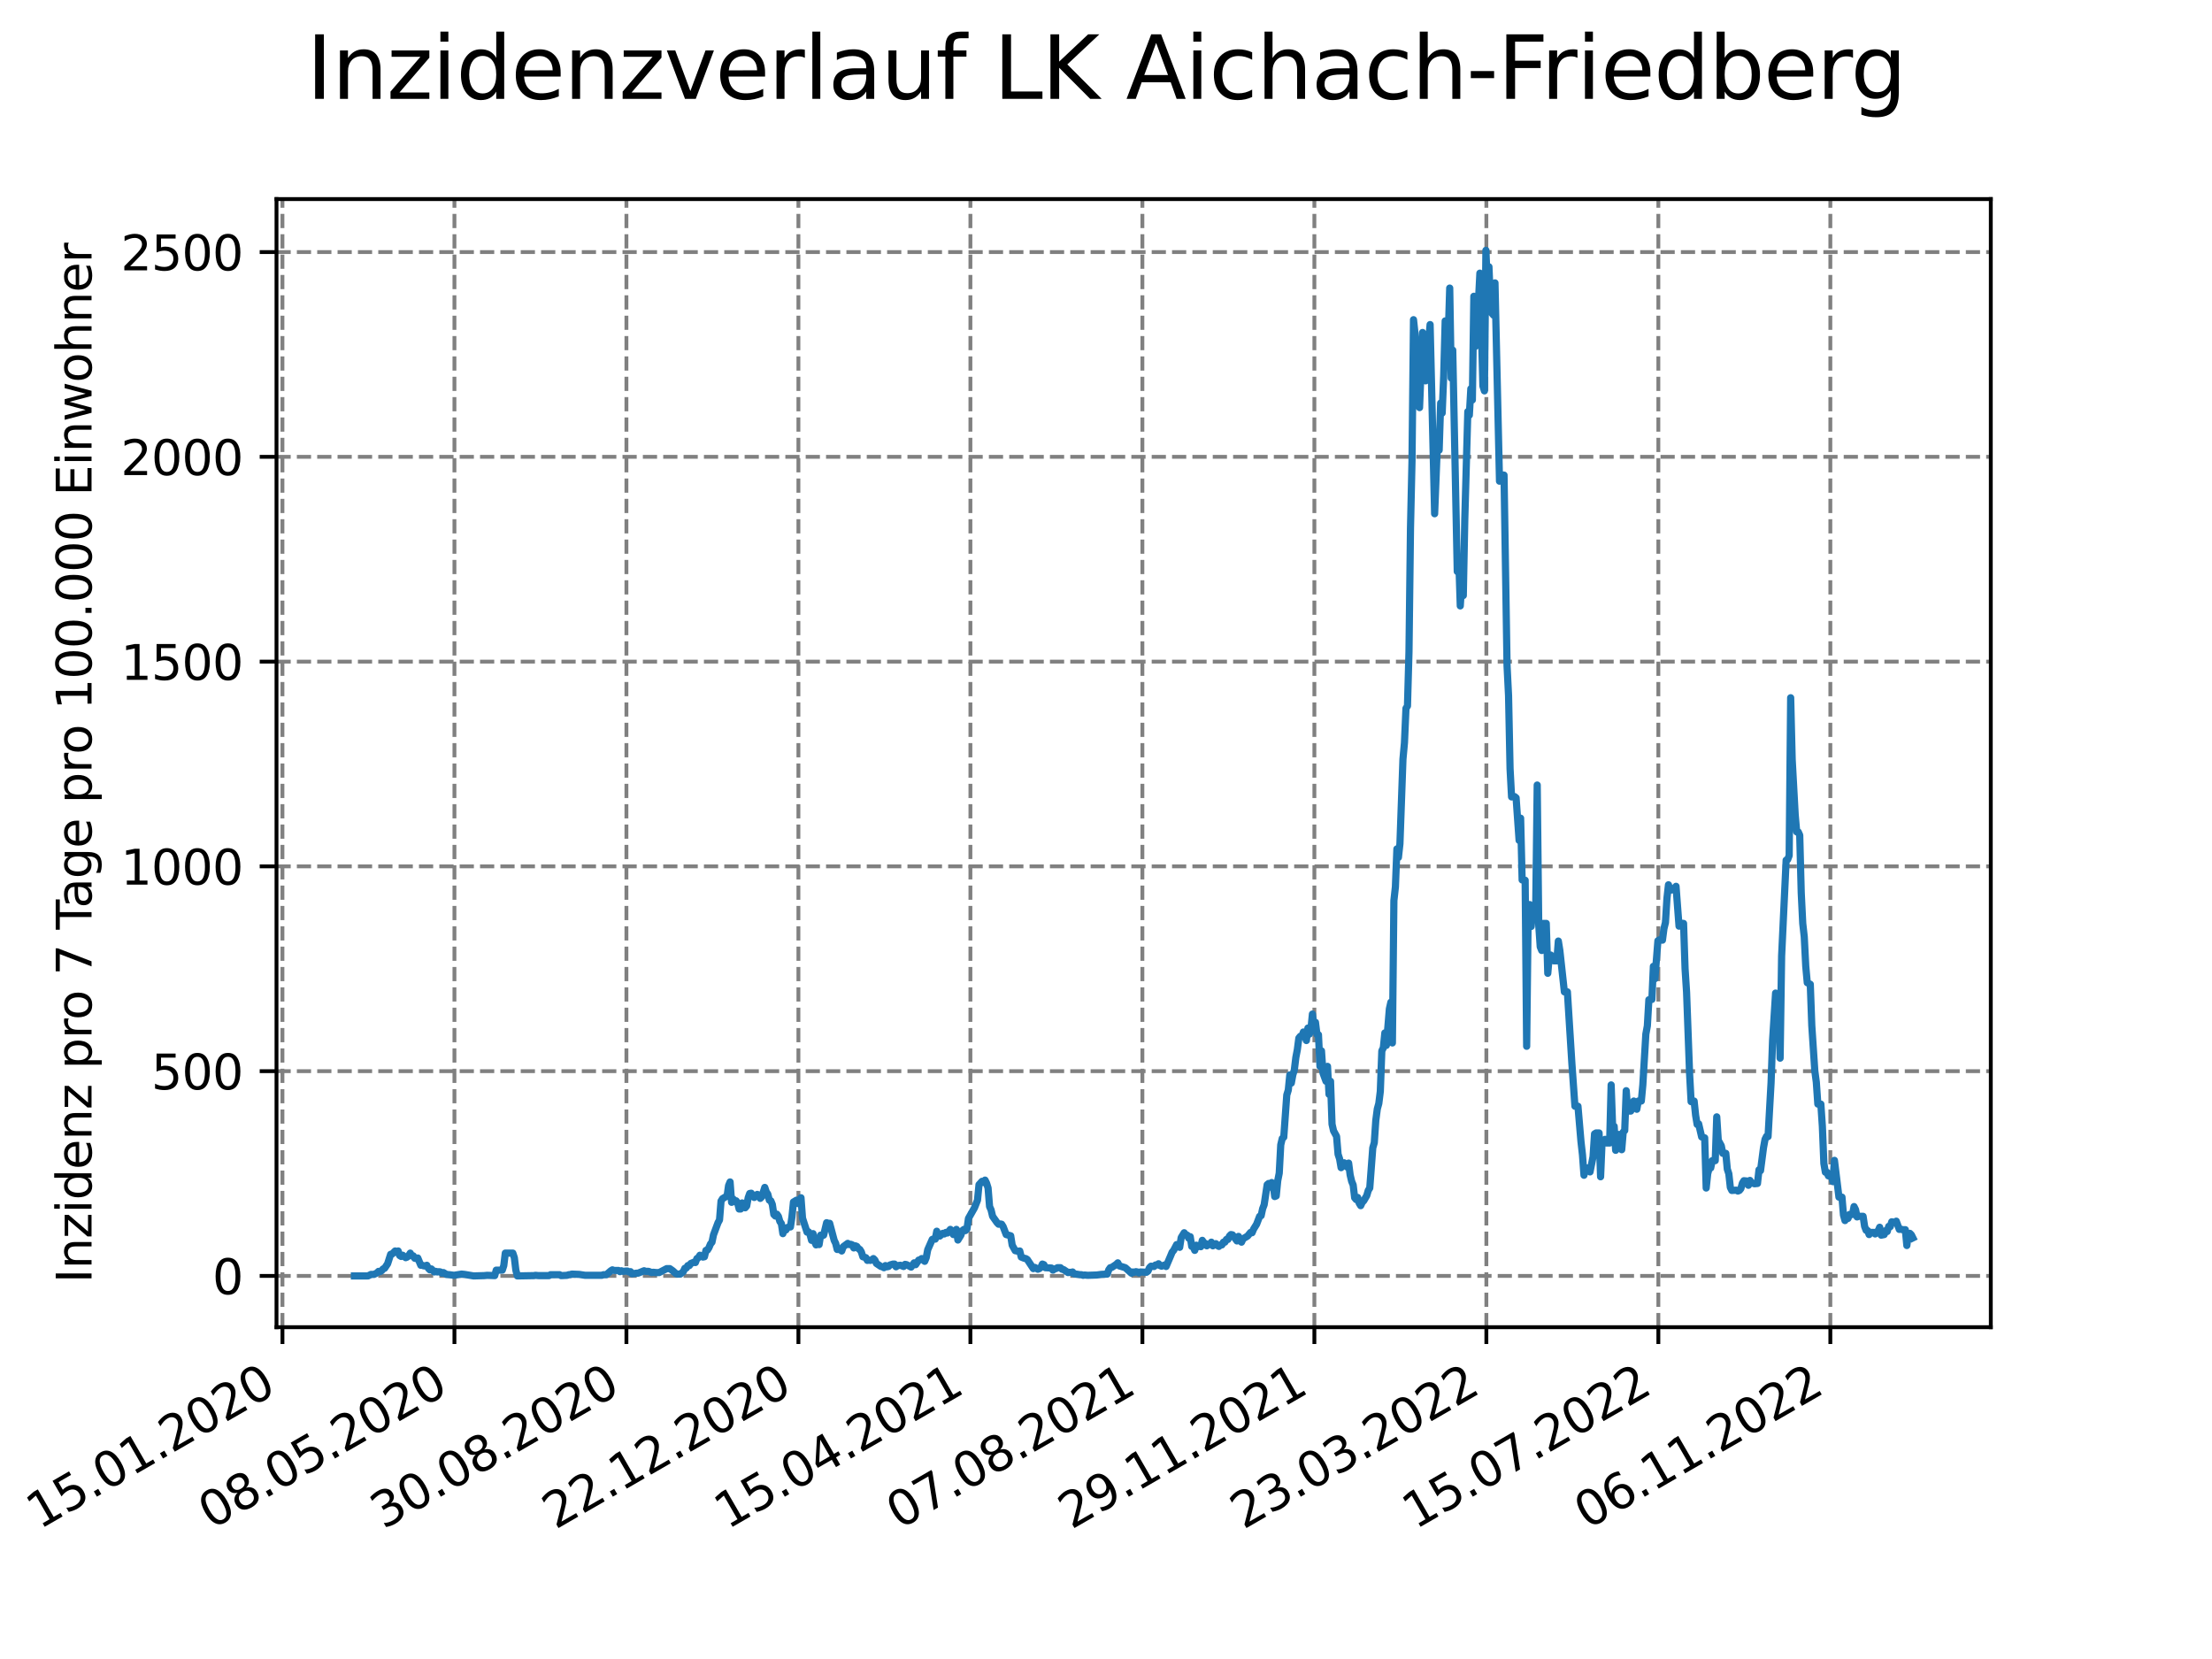 <?xml version="1.0" encoding="utf-8" standalone="no"?>
<!DOCTYPE svg PUBLIC "-//W3C//DTD SVG 1.1//EN"
  "http://www.w3.org/Graphics/SVG/1.1/DTD/svg11.dtd">
<svg xmlns:xlink="http://www.w3.org/1999/xlink" width="460.8pt" height="345.6pt" viewBox="0 0 460.8 345.6" xmlns="http://www.w3.org/2000/svg" version="1.1">
 <defs>
  <style type="text/css">*{stroke-linejoin: round; stroke-linecap: butt}</style>
 </defs>
 <g id="figure_1">
  <g id="patch_1">
   <path d="M 0 345.6 
L 460.8 345.6 
L 460.8 0 
L 0 0 
z
" style="fill: #ffffff"/>
  </g>
  <g id="axes_1">
   <g id="patch_2">
    <path d="M 57.6 276.48 
L 414.72 276.48 
L 414.72 41.472 
L 57.6 41.472 
z
" style="fill: #ffffff"/>
   </g>
   <g id="matplotlib.axis_1">
    <g id="xtick_1">
     <g id="line2d_1">
      <path d="M 58.839 276.48 
L 58.839 41.472 
" clip-path="url(#p5c9bb585ff)" style="fill: none; stroke-dasharray: 2.96,1.28; stroke-dashoffset: 0; stroke: #808080; stroke-width: 0.8"/>
     </g>
     <g id="line2d_2">
      <defs>
       <path id="m81311c5196" d="M 0 0 
L 0 3.5 
" style="stroke: #000000; stroke-width: 0.8"/>
      </defs>
      <g>
       <use xlink:href="#m81311c5196" x="58.839" y="276.48" style="stroke: #000000; stroke-width: 0.8"/>
      </g>
     </g>
     <g id="text_1">
      <!-- 15.01.2020 -->
      <g transform="translate(8.214 318.689) rotate(-30) scale(0.1 -0.1)">
       <defs>
        <path id="DejaVuSans-31" d="M 794 531 
L 1825 531 
L 1825 4091 
L 703 3866 
L 703 4441 
L 1819 4666 
L 2450 4666 
L 2450 531 
L 3481 531 
L 3481 0 
L 794 0 
L 794 531 
z
" transform="scale(0.016)"/>
        <path id="DejaVuSans-35" d="M 691 4666 
L 3169 4666 
L 3169 4134 
L 1269 4134 
L 1269 2991 
Q 1406 3038 1543 3061 
Q 1681 3084 1819 3084 
Q 2600 3084 3056 2656 
Q 3513 2228 3513 1497 
Q 3513 744 3044 326 
Q 2575 -91 1722 -91 
Q 1428 -91 1123 -41 
Q 819 9 494 109 
L 494 744 
Q 775 591 1075 516 
Q 1375 441 1709 441 
Q 2250 441 2565 725 
Q 2881 1009 2881 1497 
Q 2881 1984 2565 2268 
Q 2250 2553 1709 2553 
Q 1456 2553 1204 2497 
Q 953 2441 691 2322 
L 691 4666 
z
" transform="scale(0.016)"/>
        <path id="DejaVuSans-2e" d="M 684 794 
L 1344 794 
L 1344 0 
L 684 0 
L 684 794 
z
" transform="scale(0.016)"/>
        <path id="DejaVuSans-30" d="M 2034 4250 
Q 1547 4250 1301 3770 
Q 1056 3291 1056 2328 
Q 1056 1369 1301 889 
Q 1547 409 2034 409 
Q 2525 409 2770 889 
Q 3016 1369 3016 2328 
Q 3016 3291 2770 3770 
Q 2525 4250 2034 4250 
z
M 2034 4750 
Q 2819 4750 3233 4129 
Q 3647 3509 3647 2328 
Q 3647 1150 3233 529 
Q 2819 -91 2034 -91 
Q 1250 -91 836 529 
Q 422 1150 422 2328 
Q 422 3509 836 4129 
Q 1250 4750 2034 4750 
z
" transform="scale(0.016)"/>
        <path id="DejaVuSans-32" d="M 1228 531 
L 3431 531 
L 3431 0 
L 469 0 
L 469 531 
Q 828 903 1448 1529 
Q 2069 2156 2228 2338 
Q 2531 2678 2651 2914 
Q 2772 3150 2772 3378 
Q 2772 3750 2511 3984 
Q 2250 4219 1831 4219 
Q 1534 4219 1204 4116 
Q 875 4013 500 3803 
L 500 4441 
Q 881 4594 1212 4672 
Q 1544 4750 1819 4750 
Q 2544 4750 2975 4387 
Q 3406 4025 3406 3419 
Q 3406 3131 3298 2873 
Q 3191 2616 2906 2266 
Q 2828 2175 2409 1742 
Q 1991 1309 1228 531 
z
" transform="scale(0.016)"/>
       </defs>
       <use xlink:href="#DejaVuSans-31"/>
       <use xlink:href="#DejaVuSans-35" x="63.623"/>
       <use xlink:href="#DejaVuSans-2e" x="127.246"/>
       <use xlink:href="#DejaVuSans-30" x="159.033"/>
       <use xlink:href="#DejaVuSans-31" x="222.656"/>
       <use xlink:href="#DejaVuSans-2e" x="286.279"/>
       <use xlink:href="#DejaVuSans-32" x="318.066"/>
       <use xlink:href="#DejaVuSans-30" x="381.689"/>
       <use xlink:href="#DejaVuSans-32" x="445.312"/>
       <use xlink:href="#DejaVuSans-30" x="508.936"/>
      </g>
     </g>
    </g>
    <g id="xtick_2">
     <g id="line2d_3">
      <path d="M 94.667 276.48 
L 94.667 41.472 
" clip-path="url(#p5c9bb585ff)" style="fill: none; stroke-dasharray: 2.96,1.28; stroke-dashoffset: 0; stroke: #808080; stroke-width: 0.8"/>
     </g>
     <g id="line2d_4">
      <g>
       <use xlink:href="#m81311c5196" x="94.667" y="276.48" style="stroke: #000000; stroke-width: 0.8"/>
      </g>
     </g>
     <g id="text_2">
      <!-- 08.05.2020 -->
      <g transform="translate(44.042 318.689) rotate(-30) scale(0.1 -0.1)">
       <defs>
        <path id="DejaVuSans-38" d="M 2034 2216 
Q 1584 2216 1326 1975 
Q 1069 1734 1069 1313 
Q 1069 891 1326 650 
Q 1584 409 2034 409 
Q 2484 409 2743 651 
Q 3003 894 3003 1313 
Q 3003 1734 2745 1975 
Q 2488 2216 2034 2216 
z
M 1403 2484 
Q 997 2584 770 2862 
Q 544 3141 544 3541 
Q 544 4100 942 4425 
Q 1341 4750 2034 4750 
Q 2731 4750 3128 4425 
Q 3525 4100 3525 3541 
Q 3525 3141 3298 2862 
Q 3072 2584 2669 2484 
Q 3125 2378 3379 2068 
Q 3634 1759 3634 1313 
Q 3634 634 3220 271 
Q 2806 -91 2034 -91 
Q 1263 -91 848 271 
Q 434 634 434 1313 
Q 434 1759 690 2068 
Q 947 2378 1403 2484 
z
M 1172 3481 
Q 1172 3119 1398 2916 
Q 1625 2713 2034 2713 
Q 2441 2713 2670 2916 
Q 2900 3119 2900 3481 
Q 2900 3844 2670 4047 
Q 2441 4250 2034 4250 
Q 1625 4250 1398 4047 
Q 1172 3844 1172 3481 
z
" transform="scale(0.016)"/>
       </defs>
       <use xlink:href="#DejaVuSans-30"/>
       <use xlink:href="#DejaVuSans-38" x="63.623"/>
       <use xlink:href="#DejaVuSans-2e" x="127.246"/>
       <use xlink:href="#DejaVuSans-30" x="159.033"/>
       <use xlink:href="#DejaVuSans-35" x="222.656"/>
       <use xlink:href="#DejaVuSans-2e" x="286.279"/>
       <use xlink:href="#DejaVuSans-32" x="318.066"/>
       <use xlink:href="#DejaVuSans-30" x="381.689"/>
       <use xlink:href="#DejaVuSans-32" x="445.312"/>
       <use xlink:href="#DejaVuSans-30" x="508.936"/>
      </g>
     </g>
    </g>
    <g id="xtick_3">
     <g id="line2d_5">
      <path d="M 130.495 276.48 
L 130.495 41.472 
" clip-path="url(#p5c9bb585ff)" style="fill: none; stroke-dasharray: 2.96,1.28; stroke-dashoffset: 0; stroke: #808080; stroke-width: 0.8"/>
     </g>
     <g id="line2d_6">
      <g>
       <use xlink:href="#m81311c5196" x="130.495" y="276.48" style="stroke: #000000; stroke-width: 0.8"/>
      </g>
     </g>
     <g id="text_3">
      <!-- 30.08.2020 -->
      <g transform="translate(79.87 318.689) rotate(-30) scale(0.1 -0.1)">
       <defs>
        <path id="DejaVuSans-33" d="M 2597 2516 
Q 3050 2419 3304 2112 
Q 3559 1806 3559 1356 
Q 3559 666 3084 287 
Q 2609 -91 1734 -91 
Q 1441 -91 1130 -33 
Q 819 25 488 141 
L 488 750 
Q 750 597 1062 519 
Q 1375 441 1716 441 
Q 2309 441 2620 675 
Q 2931 909 2931 1356 
Q 2931 1769 2642 2001 
Q 2353 2234 1838 2234 
L 1294 2234 
L 1294 2753 
L 1863 2753 
Q 2328 2753 2575 2939 
Q 2822 3125 2822 3475 
Q 2822 3834 2567 4026 
Q 2313 4219 1838 4219 
Q 1578 4219 1281 4162 
Q 984 4106 628 3988 
L 628 4550 
Q 988 4650 1302 4700 
Q 1616 4750 1894 4750 
Q 2613 4750 3031 4423 
Q 3450 4097 3450 3541 
Q 3450 3153 3228 2886 
Q 3006 2619 2597 2516 
z
" transform="scale(0.016)"/>
       </defs>
       <use xlink:href="#DejaVuSans-33"/>
       <use xlink:href="#DejaVuSans-30" x="63.623"/>
       <use xlink:href="#DejaVuSans-2e" x="127.246"/>
       <use xlink:href="#DejaVuSans-30" x="159.033"/>
       <use xlink:href="#DejaVuSans-38" x="222.656"/>
       <use xlink:href="#DejaVuSans-2e" x="286.279"/>
       <use xlink:href="#DejaVuSans-32" x="318.066"/>
       <use xlink:href="#DejaVuSans-30" x="381.689"/>
       <use xlink:href="#DejaVuSans-32" x="445.312"/>
       <use xlink:href="#DejaVuSans-30" x="508.936"/>
      </g>
     </g>
    </g>
    <g id="xtick_4">
     <g id="line2d_7">
      <path d="M 166.324 276.48 
L 166.324 41.472 
" clip-path="url(#p5c9bb585ff)" style="fill: none; stroke-dasharray: 2.96,1.28; stroke-dashoffset: 0; stroke: #808080; stroke-width: 0.8"/>
     </g>
     <g id="line2d_8">
      <g>
       <use xlink:href="#m81311c5196" x="166.324" y="276.48" style="stroke: #000000; stroke-width: 0.8"/>
      </g>
     </g>
     <g id="text_4">
      <!-- 22.12.2020 -->
      <g transform="translate(115.698 318.689) rotate(-30) scale(0.1 -0.1)">
       <use xlink:href="#DejaVuSans-32"/>
       <use xlink:href="#DejaVuSans-32" x="63.623"/>
       <use xlink:href="#DejaVuSans-2e" x="127.246"/>
       <use xlink:href="#DejaVuSans-31" x="159.033"/>
       <use xlink:href="#DejaVuSans-32" x="222.656"/>
       <use xlink:href="#DejaVuSans-2e" x="286.279"/>
       <use xlink:href="#DejaVuSans-32" x="318.066"/>
       <use xlink:href="#DejaVuSans-30" x="381.689"/>
       <use xlink:href="#DejaVuSans-32" x="445.312"/>
       <use xlink:href="#DejaVuSans-30" x="508.936"/>
      </g>
     </g>
    </g>
    <g id="xtick_5">
     <g id="line2d_9">
      <path d="M 202.152 276.48 
L 202.152 41.472 
" clip-path="url(#p5c9bb585ff)" style="fill: none; stroke-dasharray: 2.96,1.28; stroke-dashoffset: 0; stroke: #808080; stroke-width: 0.8"/>
     </g>
     <g id="line2d_10">
      <g>
       <use xlink:href="#m81311c5196" x="202.152" y="276.48" style="stroke: #000000; stroke-width: 0.8"/>
      </g>
     </g>
     <g id="text_5">
      <!-- 15.04.2021 -->
      <g transform="translate(151.527 318.689) rotate(-30) scale(0.1 -0.1)">
       <defs>
        <path id="DejaVuSans-34" d="M 2419 4116 
L 825 1625 
L 2419 1625 
L 2419 4116 
z
M 2253 4666 
L 3047 4666 
L 3047 1625 
L 3713 1625 
L 3713 1100 
L 3047 1100 
L 3047 0 
L 2419 0 
L 2419 1100 
L 313 1100 
L 313 1709 
L 2253 4666 
z
" transform="scale(0.016)"/>
       </defs>
       <use xlink:href="#DejaVuSans-31"/>
       <use xlink:href="#DejaVuSans-35" x="63.623"/>
       <use xlink:href="#DejaVuSans-2e" x="127.246"/>
       <use xlink:href="#DejaVuSans-30" x="159.033"/>
       <use xlink:href="#DejaVuSans-34" x="222.656"/>
       <use xlink:href="#DejaVuSans-2e" x="286.279"/>
       <use xlink:href="#DejaVuSans-32" x="318.066"/>
       <use xlink:href="#DejaVuSans-30" x="381.689"/>
       <use xlink:href="#DejaVuSans-32" x="445.312"/>
       <use xlink:href="#DejaVuSans-31" x="508.936"/>
      </g>
     </g>
    </g>
    <g id="xtick_6">
     <g id="line2d_11">
      <path d="M 237.98 276.48 
L 237.98 41.472 
" clip-path="url(#p5c9bb585ff)" style="fill: none; stroke-dasharray: 2.96,1.28; stroke-dashoffset: 0; stroke: #808080; stroke-width: 0.8"/>
     </g>
     <g id="line2d_12">
      <g>
       <use xlink:href="#m81311c5196" x="237.98" y="276.48" style="stroke: #000000; stroke-width: 0.8"/>
      </g>
     </g>
     <g id="text_6">
      <!-- 07.08.2021 -->
      <g transform="translate(187.355 318.689) rotate(-30) scale(0.1 -0.1)">
       <defs>
        <path id="DejaVuSans-37" d="M 525 4666 
L 3525 4666 
L 3525 4397 
L 1831 0 
L 1172 0 
L 2766 4134 
L 525 4134 
L 525 4666 
z
" transform="scale(0.016)"/>
       </defs>
       <use xlink:href="#DejaVuSans-30"/>
       <use xlink:href="#DejaVuSans-37" x="63.623"/>
       <use xlink:href="#DejaVuSans-2e" x="127.246"/>
       <use xlink:href="#DejaVuSans-30" x="159.033"/>
       <use xlink:href="#DejaVuSans-38" x="222.656"/>
       <use xlink:href="#DejaVuSans-2e" x="286.279"/>
       <use xlink:href="#DejaVuSans-32" x="318.066"/>
       <use xlink:href="#DejaVuSans-30" x="381.689"/>
       <use xlink:href="#DejaVuSans-32" x="445.312"/>
       <use xlink:href="#DejaVuSans-31" x="508.936"/>
      </g>
     </g>
    </g>
    <g id="xtick_7">
     <g id="line2d_13">
      <path d="M 273.809 276.48 
L 273.809 41.472 
" clip-path="url(#p5c9bb585ff)" style="fill: none; stroke-dasharray: 2.96,1.28; stroke-dashoffset: 0; stroke: #808080; stroke-width: 0.8"/>
     </g>
     <g id="line2d_14">
      <g>
       <use xlink:href="#m81311c5196" x="273.809" y="276.48" style="stroke: #000000; stroke-width: 0.8"/>
      </g>
     </g>
     <g id="text_7">
      <!-- 29.11.2021 -->
      <g transform="translate(223.183 318.689) rotate(-30) scale(0.1 -0.1)">
       <defs>
        <path id="DejaVuSans-39" d="M 703 97 
L 703 672 
Q 941 559 1184 500 
Q 1428 441 1663 441 
Q 2288 441 2617 861 
Q 2947 1281 2994 2138 
Q 2813 1869 2534 1725 
Q 2256 1581 1919 1581 
Q 1219 1581 811 2004 
Q 403 2428 403 3163 
Q 403 3881 828 4315 
Q 1253 4750 1959 4750 
Q 2769 4750 3195 4129 
Q 3622 3509 3622 2328 
Q 3622 1225 3098 567 
Q 2575 -91 1691 -91 
Q 1453 -91 1209 -44 
Q 966 3 703 97 
z
M 1959 2075 
Q 2384 2075 2632 2365 
Q 2881 2656 2881 3163 
Q 2881 3666 2632 3958 
Q 2384 4250 1959 4250 
Q 1534 4250 1286 3958 
Q 1038 3666 1038 3163 
Q 1038 2656 1286 2365 
Q 1534 2075 1959 2075 
z
" transform="scale(0.016)"/>
       </defs>
       <use xlink:href="#DejaVuSans-32"/>
       <use xlink:href="#DejaVuSans-39" x="63.623"/>
       <use xlink:href="#DejaVuSans-2e" x="127.246"/>
       <use xlink:href="#DejaVuSans-31" x="159.033"/>
       <use xlink:href="#DejaVuSans-31" x="222.656"/>
       <use xlink:href="#DejaVuSans-2e" x="286.279"/>
       <use xlink:href="#DejaVuSans-32" x="318.066"/>
       <use xlink:href="#DejaVuSans-30" x="381.689"/>
       <use xlink:href="#DejaVuSans-32" x="445.312"/>
       <use xlink:href="#DejaVuSans-31" x="508.936"/>
      </g>
     </g>
    </g>
    <g id="xtick_8">
     <g id="line2d_15">
      <path d="M 309.637 276.48 
L 309.637 41.472 
" clip-path="url(#p5c9bb585ff)" style="fill: none; stroke-dasharray: 2.96,1.28; stroke-dashoffset: 0; stroke: #808080; stroke-width: 0.8"/>
     </g>
     <g id="line2d_16">
      <g>
       <use xlink:href="#m81311c5196" x="309.637" y="276.48" style="stroke: #000000; stroke-width: 0.8"/>
      </g>
     </g>
     <g id="text_8">
      <!-- 23.03.2022 -->
      <g transform="translate(259.012 318.689) rotate(-30) scale(0.1 -0.1)">
       <use xlink:href="#DejaVuSans-32"/>
       <use xlink:href="#DejaVuSans-33" x="63.623"/>
       <use xlink:href="#DejaVuSans-2e" x="127.246"/>
       <use xlink:href="#DejaVuSans-30" x="159.033"/>
       <use xlink:href="#DejaVuSans-33" x="222.656"/>
       <use xlink:href="#DejaVuSans-2e" x="286.279"/>
       <use xlink:href="#DejaVuSans-32" x="318.066"/>
       <use xlink:href="#DejaVuSans-30" x="381.689"/>
       <use xlink:href="#DejaVuSans-32" x="445.312"/>
       <use xlink:href="#DejaVuSans-32" x="508.936"/>
      </g>
     </g>
    </g>
    <g id="xtick_9">
     <g id="line2d_17">
      <path d="M 345.465 276.48 
L 345.465 41.472 
" clip-path="url(#p5c9bb585ff)" style="fill: none; stroke-dasharray: 2.96,1.28; stroke-dashoffset: 0; stroke: #808080; stroke-width: 0.8"/>
     </g>
     <g id="line2d_18">
      <g>
       <use xlink:href="#m81311c5196" x="345.465" y="276.48" style="stroke: #000000; stroke-width: 0.8"/>
      </g>
     </g>
     <g id="text_9">
      <!-- 15.07.2022 -->
      <g transform="translate(294.84 318.689) rotate(-30) scale(0.1 -0.1)">
       <use xlink:href="#DejaVuSans-31"/>
       <use xlink:href="#DejaVuSans-35" x="63.623"/>
       <use xlink:href="#DejaVuSans-2e" x="127.246"/>
       <use xlink:href="#DejaVuSans-30" x="159.033"/>
       <use xlink:href="#DejaVuSans-37" x="222.656"/>
       <use xlink:href="#DejaVuSans-2e" x="286.279"/>
       <use xlink:href="#DejaVuSans-32" x="318.066"/>
       <use xlink:href="#DejaVuSans-30" x="381.689"/>
       <use xlink:href="#DejaVuSans-32" x="445.312"/>
       <use xlink:href="#DejaVuSans-32" x="508.936"/>
      </g>
     </g>
    </g>
    <g id="xtick_10">
     <g id="line2d_19">
      <path d="M 381.293 276.48 
L 381.293 41.472 
" clip-path="url(#p5c9bb585ff)" style="fill: none; stroke-dasharray: 2.96,1.28; stroke-dashoffset: 0; stroke: #808080; stroke-width: 0.8"/>
     </g>
     <g id="line2d_20">
      <g>
       <use xlink:href="#m81311c5196" x="381.293" y="276.48" style="stroke: #000000; stroke-width: 0.8"/>
      </g>
     </g>
     <g id="text_10">
      <!-- 06.11.2022 -->
      <g transform="translate(330.668 318.689) rotate(-30) scale(0.1 -0.1)">
       <defs>
        <path id="DejaVuSans-36" d="M 2113 2584 
Q 1688 2584 1439 2293 
Q 1191 2003 1191 1497 
Q 1191 994 1439 701 
Q 1688 409 2113 409 
Q 2538 409 2786 701 
Q 3034 994 3034 1497 
Q 3034 2003 2786 2293 
Q 2538 2584 2113 2584 
z
M 3366 4563 
L 3366 3988 
Q 3128 4100 2886 4159 
Q 2644 4219 2406 4219 
Q 1781 4219 1451 3797 
Q 1122 3375 1075 2522 
Q 1259 2794 1537 2939 
Q 1816 3084 2150 3084 
Q 2853 3084 3261 2657 
Q 3669 2231 3669 1497 
Q 3669 778 3244 343 
Q 2819 -91 2113 -91 
Q 1303 -91 875 529 
Q 447 1150 447 2328 
Q 447 3434 972 4092 
Q 1497 4750 2381 4750 
Q 2619 4750 2861 4703 
Q 3103 4656 3366 4563 
z
" transform="scale(0.016)"/>
       </defs>
       <use xlink:href="#DejaVuSans-30"/>
       <use xlink:href="#DejaVuSans-36" x="63.623"/>
       <use xlink:href="#DejaVuSans-2e" x="127.246"/>
       <use xlink:href="#DejaVuSans-31" x="159.033"/>
       <use xlink:href="#DejaVuSans-31" x="222.656"/>
       <use xlink:href="#DejaVuSans-2e" x="286.279"/>
       <use xlink:href="#DejaVuSans-32" x="318.066"/>
       <use xlink:href="#DejaVuSans-30" x="381.689"/>
       <use xlink:href="#DejaVuSans-32" x="445.312"/>
       <use xlink:href="#DejaVuSans-32" x="508.936"/>
      </g>
     </g>
    </g>
   </g>
   <g id="matplotlib.axis_2">
    <g id="ytick_1">
     <g id="line2d_21">
      <path d="M 57.6 265.798 
L 414.72 265.798 
" clip-path="url(#p5c9bb585ff)" style="fill: none; stroke-dasharray: 2.96,1.28; stroke-dashoffset: 0; stroke: #808080; stroke-width: 0.8"/>
     </g>
     <g id="line2d_22">
      <defs>
       <path id="mb5860e9f1b" d="M 0 0 
L -3.5 0 
" style="stroke: #000000; stroke-width: 0.8"/>
      </defs>
      <g>
       <use xlink:href="#mb5860e9f1b" x="57.6" y="265.798" style="stroke: #000000; stroke-width: 0.8"/>
      </g>
     </g>
     <g id="text_11">
      <!-- 0 -->
      <g transform="translate(44.237 269.597) scale(0.1 -0.1)">
       <use xlink:href="#DejaVuSans-30"/>
      </g>
     </g>
    </g>
    <g id="ytick_2">
     <g id="line2d_23">
      <path d="M 57.6 223.14 
L 414.72 223.14 
" clip-path="url(#p5c9bb585ff)" style="fill: none; stroke-dasharray: 2.96,1.28; stroke-dashoffset: 0; stroke: #808080; stroke-width: 0.8"/>
     </g>
     <g id="line2d_24">
      <g>
       <use xlink:href="#mb5860e9f1b" x="57.6" y="223.14" style="stroke: #000000; stroke-width: 0.8"/>
      </g>
     </g>
     <g id="text_12">
      <!-- 500 -->
      <g transform="translate(31.512 226.94) scale(0.1 -0.1)">
       <use xlink:href="#DejaVuSans-35"/>
       <use xlink:href="#DejaVuSans-30" x="63.623"/>
       <use xlink:href="#DejaVuSans-30" x="127.246"/>
      </g>
     </g>
    </g>
    <g id="ytick_3">
     <g id="line2d_25">
      <path d="M 57.6 180.483 
L 414.72 180.483 
" clip-path="url(#p5c9bb585ff)" style="fill: none; stroke-dasharray: 2.96,1.28; stroke-dashoffset: 0; stroke: #808080; stroke-width: 0.8"/>
     </g>
     <g id="line2d_26">
      <g>
       <use xlink:href="#mb5860e9f1b" x="57.6" y="180.483" style="stroke: #000000; stroke-width: 0.8"/>
      </g>
     </g>
     <g id="text_13">
      <!-- 1000 -->
      <g transform="translate(25.15 184.282) scale(0.1 -0.1)">
       <use xlink:href="#DejaVuSans-31"/>
       <use xlink:href="#DejaVuSans-30" x="63.623"/>
       <use xlink:href="#DejaVuSans-30" x="127.246"/>
       <use xlink:href="#DejaVuSans-30" x="190.869"/>
      </g>
     </g>
    </g>
    <g id="ytick_4">
     <g id="line2d_27">
      <path d="M 57.6 137.825 
L 414.72 137.825 
" clip-path="url(#p5c9bb585ff)" style="fill: none; stroke-dasharray: 2.96,1.28; stroke-dashoffset: 0; stroke: #808080; stroke-width: 0.8"/>
     </g>
     <g id="line2d_28">
      <g>
       <use xlink:href="#mb5860e9f1b" x="57.6" y="137.825" style="stroke: #000000; stroke-width: 0.8"/>
      </g>
     </g>
     <g id="text_14">
      <!-- 1500 -->
      <g transform="translate(25.15 141.625) scale(0.1 -0.1)">
       <use xlink:href="#DejaVuSans-31"/>
       <use xlink:href="#DejaVuSans-35" x="63.623"/>
       <use xlink:href="#DejaVuSans-30" x="127.246"/>
       <use xlink:href="#DejaVuSans-30" x="190.869"/>
      </g>
     </g>
    </g>
    <g id="ytick_5">
     <g id="line2d_29">
      <path d="M 57.6 95.168 
L 414.72 95.168 
" clip-path="url(#p5c9bb585ff)" style="fill: none; stroke-dasharray: 2.96,1.28; stroke-dashoffset: 0; stroke: #808080; stroke-width: 0.8"/>
     </g>
     <g id="line2d_30">
      <g>
       <use xlink:href="#mb5860e9f1b" x="57.6" y="95.168" style="stroke: #000000; stroke-width: 0.8"/>
      </g>
     </g>
     <g id="text_15">
      <!-- 2000 -->
      <g transform="translate(25.15 98.967) scale(0.1 -0.1)">
       <use xlink:href="#DejaVuSans-32"/>
       <use xlink:href="#DejaVuSans-30" x="63.623"/>
       <use xlink:href="#DejaVuSans-30" x="127.246"/>
       <use xlink:href="#DejaVuSans-30" x="190.869"/>
      </g>
     </g>
    </g>
    <g id="ytick_6">
     <g id="line2d_31">
      <path d="M 57.6 52.511 
L 414.72 52.511 
" clip-path="url(#p5c9bb585ff)" style="fill: none; stroke-dasharray: 2.96,1.28; stroke-dashoffset: 0; stroke: #808080; stroke-width: 0.8"/>
     </g>
     <g id="line2d_32">
      <g>
       <use xlink:href="#mb5860e9f1b" x="57.6" y="52.511" style="stroke: #000000; stroke-width: 0.8"/>
      </g>
     </g>
     <g id="text_16">
      <!-- 2500 -->
      <g transform="translate(25.15 56.31) scale(0.1 -0.1)">
       <use xlink:href="#DejaVuSans-32"/>
       <use xlink:href="#DejaVuSans-35" x="63.623"/>
       <use xlink:href="#DejaVuSans-30" x="127.246"/>
       <use xlink:href="#DejaVuSans-30" x="190.869"/>
      </g>
     </g>
    </g>
    <g id="text_17">
     <!-- Inzidenz pro 7 Tage pro 100.000 Einwohner -->
     <g transform="translate(19.07 267.301) rotate(-90) scale(0.1 -0.1)">
      <defs>
       <path id="DejaVuSans-49" d="M 628 4666 
L 1259 4666 
L 1259 0 
L 628 0 
L 628 4666 
z
" transform="scale(0.016)"/>
       <path id="DejaVuSans-6e" d="M 3513 2113 
L 3513 0 
L 2938 0 
L 2938 2094 
Q 2938 2591 2744 2837 
Q 2550 3084 2163 3084 
Q 1697 3084 1428 2787 
Q 1159 2491 1159 1978 
L 1159 0 
L 581 0 
L 581 3500 
L 1159 3500 
L 1159 2956 
Q 1366 3272 1645 3428 
Q 1925 3584 2291 3584 
Q 2894 3584 3203 3211 
Q 3513 2838 3513 2113 
z
" transform="scale(0.016)"/>
       <path id="DejaVuSans-7a" d="M 353 3500 
L 3084 3500 
L 3084 2975 
L 922 459 
L 3084 459 
L 3084 0 
L 275 0 
L 275 525 
L 2438 3041 
L 353 3041 
L 353 3500 
z
" transform="scale(0.016)"/>
       <path id="DejaVuSans-69" d="M 603 3500 
L 1178 3500 
L 1178 0 
L 603 0 
L 603 3500 
z
M 603 4863 
L 1178 4863 
L 1178 4134 
L 603 4134 
L 603 4863 
z
" transform="scale(0.016)"/>
       <path id="DejaVuSans-64" d="M 2906 2969 
L 2906 4863 
L 3481 4863 
L 3481 0 
L 2906 0 
L 2906 525 
Q 2725 213 2448 61 
Q 2172 -91 1784 -91 
Q 1150 -91 751 415 
Q 353 922 353 1747 
Q 353 2572 751 3078 
Q 1150 3584 1784 3584 
Q 2172 3584 2448 3432 
Q 2725 3281 2906 2969 
z
M 947 1747 
Q 947 1113 1208 752 
Q 1469 391 1925 391 
Q 2381 391 2643 752 
Q 2906 1113 2906 1747 
Q 2906 2381 2643 2742 
Q 2381 3103 1925 3103 
Q 1469 3103 1208 2742 
Q 947 2381 947 1747 
z
" transform="scale(0.016)"/>
       <path id="DejaVuSans-65" d="M 3597 1894 
L 3597 1613 
L 953 1613 
Q 991 1019 1311 708 
Q 1631 397 2203 397 
Q 2534 397 2845 478 
Q 3156 559 3463 722 
L 3463 178 
Q 3153 47 2828 -22 
Q 2503 -91 2169 -91 
Q 1331 -91 842 396 
Q 353 884 353 1716 
Q 353 2575 817 3079 
Q 1281 3584 2069 3584 
Q 2775 3584 3186 3129 
Q 3597 2675 3597 1894 
z
M 3022 2063 
Q 3016 2534 2758 2815 
Q 2500 3097 2075 3097 
Q 1594 3097 1305 2825 
Q 1016 2553 972 2059 
L 3022 2063 
z
" transform="scale(0.016)"/>
       <path id="DejaVuSans-20" transform="scale(0.016)"/>
       <path id="DejaVuSans-70" d="M 1159 525 
L 1159 -1331 
L 581 -1331 
L 581 3500 
L 1159 3500 
L 1159 2969 
Q 1341 3281 1617 3432 
Q 1894 3584 2278 3584 
Q 2916 3584 3314 3078 
Q 3713 2572 3713 1747 
Q 3713 922 3314 415 
Q 2916 -91 2278 -91 
Q 1894 -91 1617 61 
Q 1341 213 1159 525 
z
M 3116 1747 
Q 3116 2381 2855 2742 
Q 2594 3103 2138 3103 
Q 1681 3103 1420 2742 
Q 1159 2381 1159 1747 
Q 1159 1113 1420 752 
Q 1681 391 2138 391 
Q 2594 391 2855 752 
Q 3116 1113 3116 1747 
z
" transform="scale(0.016)"/>
       <path id="DejaVuSans-72" d="M 2631 2963 
Q 2534 3019 2420 3045 
Q 2306 3072 2169 3072 
Q 1681 3072 1420 2755 
Q 1159 2438 1159 1844 
L 1159 0 
L 581 0 
L 581 3500 
L 1159 3500 
L 1159 2956 
Q 1341 3275 1631 3429 
Q 1922 3584 2338 3584 
Q 2397 3584 2469 3576 
Q 2541 3569 2628 3553 
L 2631 2963 
z
" transform="scale(0.016)"/>
       <path id="DejaVuSans-6f" d="M 1959 3097 
Q 1497 3097 1228 2736 
Q 959 2375 959 1747 
Q 959 1119 1226 758 
Q 1494 397 1959 397 
Q 2419 397 2687 759 
Q 2956 1122 2956 1747 
Q 2956 2369 2687 2733 
Q 2419 3097 1959 3097 
z
M 1959 3584 
Q 2709 3584 3137 3096 
Q 3566 2609 3566 1747 
Q 3566 888 3137 398 
Q 2709 -91 1959 -91 
Q 1206 -91 779 398 
Q 353 888 353 1747 
Q 353 2609 779 3096 
Q 1206 3584 1959 3584 
z
" transform="scale(0.016)"/>
       <path id="DejaVuSans-54" d="M -19 4666 
L 3928 4666 
L 3928 4134 
L 2272 4134 
L 2272 0 
L 1638 0 
L 1638 4134 
L -19 4134 
L -19 4666 
z
" transform="scale(0.016)"/>
       <path id="DejaVuSans-61" d="M 2194 1759 
Q 1497 1759 1228 1600 
Q 959 1441 959 1056 
Q 959 750 1161 570 
Q 1363 391 1709 391 
Q 2188 391 2477 730 
Q 2766 1069 2766 1631 
L 2766 1759 
L 2194 1759 
z
M 3341 1997 
L 3341 0 
L 2766 0 
L 2766 531 
Q 2569 213 2275 61 
Q 1981 -91 1556 -91 
Q 1019 -91 701 211 
Q 384 513 384 1019 
Q 384 1609 779 1909 
Q 1175 2209 1959 2209 
L 2766 2209 
L 2766 2266 
Q 2766 2663 2505 2880 
Q 2244 3097 1772 3097 
Q 1472 3097 1187 3025 
Q 903 2953 641 2809 
L 641 3341 
Q 956 3463 1253 3523 
Q 1550 3584 1831 3584 
Q 2591 3584 2966 3190 
Q 3341 2797 3341 1997 
z
" transform="scale(0.016)"/>
       <path id="DejaVuSans-67" d="M 2906 1791 
Q 2906 2416 2648 2759 
Q 2391 3103 1925 3103 
Q 1463 3103 1205 2759 
Q 947 2416 947 1791 
Q 947 1169 1205 825 
Q 1463 481 1925 481 
Q 2391 481 2648 825 
Q 2906 1169 2906 1791 
z
M 3481 434 
Q 3481 -459 3084 -895 
Q 2688 -1331 1869 -1331 
Q 1566 -1331 1297 -1286 
Q 1028 -1241 775 -1147 
L 775 -588 
Q 1028 -725 1275 -790 
Q 1522 -856 1778 -856 
Q 2344 -856 2625 -561 
Q 2906 -266 2906 331 
L 2906 616 
Q 2728 306 2450 153 
Q 2172 0 1784 0 
Q 1141 0 747 490 
Q 353 981 353 1791 
Q 353 2603 747 3093 
Q 1141 3584 1784 3584 
Q 2172 3584 2450 3431 
Q 2728 3278 2906 2969 
L 2906 3500 
L 3481 3500 
L 3481 434 
z
" transform="scale(0.016)"/>
       <path id="DejaVuSans-45" d="M 628 4666 
L 3578 4666 
L 3578 4134 
L 1259 4134 
L 1259 2753 
L 3481 2753 
L 3481 2222 
L 1259 2222 
L 1259 531 
L 3634 531 
L 3634 0 
L 628 0 
L 628 4666 
z
" transform="scale(0.016)"/>
       <path id="DejaVuSans-77" d="M 269 3500 
L 844 3500 
L 1563 769 
L 2278 3500 
L 2956 3500 
L 3675 769 
L 4391 3500 
L 4966 3500 
L 4050 0 
L 3372 0 
L 2619 2869 
L 1863 0 
L 1184 0 
L 269 3500 
z
" transform="scale(0.016)"/>
       <path id="DejaVuSans-68" d="M 3513 2113 
L 3513 0 
L 2938 0 
L 2938 2094 
Q 2938 2591 2744 2837 
Q 2550 3084 2163 3084 
Q 1697 3084 1428 2787 
Q 1159 2491 1159 1978 
L 1159 0 
L 581 0 
L 581 4863 
L 1159 4863 
L 1159 2956 
Q 1366 3272 1645 3428 
Q 1925 3584 2291 3584 
Q 2894 3584 3203 3211 
Q 3513 2838 3513 2113 
z
" transform="scale(0.016)"/>
      </defs>
      <use xlink:href="#DejaVuSans-49"/>
      <use xlink:href="#DejaVuSans-6e" x="29.492"/>
      <use xlink:href="#DejaVuSans-7a" x="92.871"/>
      <use xlink:href="#DejaVuSans-69" x="145.361"/>
      <use xlink:href="#DejaVuSans-64" x="173.145"/>
      <use xlink:href="#DejaVuSans-65" x="236.621"/>
      <use xlink:href="#DejaVuSans-6e" x="298.145"/>
      <use xlink:href="#DejaVuSans-7a" x="361.523"/>
      <use xlink:href="#DejaVuSans-20" x="414.014"/>
      <use xlink:href="#DejaVuSans-70" x="445.801"/>
      <use xlink:href="#DejaVuSans-72" x="509.277"/>
      <use xlink:href="#DejaVuSans-6f" x="548.141"/>
      <use xlink:href="#DejaVuSans-20" x="609.322"/>
      <use xlink:href="#DejaVuSans-37" x="641.109"/>
      <use xlink:href="#DejaVuSans-20" x="704.732"/>
      <use xlink:href="#DejaVuSans-54" x="736.52"/>
      <use xlink:href="#DejaVuSans-61" x="781.104"/>
      <use xlink:href="#DejaVuSans-67" x="842.383"/>
      <use xlink:href="#DejaVuSans-65" x="905.859"/>
      <use xlink:href="#DejaVuSans-20" x="967.383"/>
      <use xlink:href="#DejaVuSans-70" x="999.17"/>
      <use xlink:href="#DejaVuSans-72" x="1062.646"/>
      <use xlink:href="#DejaVuSans-6f" x="1101.51"/>
      <use xlink:href="#DejaVuSans-20" x="1162.691"/>
      <use xlink:href="#DejaVuSans-31" x="1194.479"/>
      <use xlink:href="#DejaVuSans-30" x="1258.102"/>
      <use xlink:href="#DejaVuSans-30" x="1321.725"/>
      <use xlink:href="#DejaVuSans-2e" x="1385.348"/>
      <use xlink:href="#DejaVuSans-30" x="1417.135"/>
      <use xlink:href="#DejaVuSans-30" x="1480.758"/>
      <use xlink:href="#DejaVuSans-30" x="1544.381"/>
      <use xlink:href="#DejaVuSans-20" x="1608.004"/>
      <use xlink:href="#DejaVuSans-45" x="1639.791"/>
      <use xlink:href="#DejaVuSans-69" x="1702.975"/>
      <use xlink:href="#DejaVuSans-6e" x="1730.758"/>
      <use xlink:href="#DejaVuSans-77" x="1794.137"/>
      <use xlink:href="#DejaVuSans-6f" x="1875.924"/>
      <use xlink:href="#DejaVuSans-68" x="1937.105"/>
      <use xlink:href="#DejaVuSans-6e" x="2000.484"/>
      <use xlink:href="#DejaVuSans-65" x="2063.863"/>
      <use xlink:href="#DejaVuSans-72" x="2125.387"/>
     </g>
    </g>
   </g>
   <g id="line2d_33">
    <path d="M 73.833 265.798 
L 76.661 265.798 
L 77.29 265.481 
L 77.918 265.481 
L 78.547 265.164 
L 78.861 264.847 
L 79.176 264.911 
L 79.49 264.721 
L 79.804 264.341 
L 80.118 264.214 
L 80.747 263.263 
L 81.376 261.299 
L 81.69 261.236 
L 82.318 260.602 
L 82.633 260.919 
L 82.947 260.602 
L 83.261 261.553 
L 83.576 261.743 
L 83.89 261.489 
L 84.518 261.996 
L 84.833 261.87 
L 85.147 261.553 
L 85.461 261.046 
L 85.775 261.616 
L 86.09 261.616 
L 86.404 262.123 
L 86.718 262.186 
L 87.033 262.06 
L 87.661 263.58 
L 87.975 263.58 
L 88.29 263.707 
L 88.604 263.707 
L 88.918 263.58 
L 89.233 264.214 
L 89.547 264.531 
L 89.861 264.341 
L 90.49 264.974 
L 90.804 264.847 
L 91.118 264.974 
L 91.433 264.911 
L 91.747 264.974 
L 92.061 265.228 
L 92.375 265.101 
L 93.004 265.481 
L 93.633 265.544 
L 94.575 265.671 
L 96.147 265.418 
L 96.775 265.481 
L 98.661 265.798 
L 100.861 265.734 
L 101.49 265.671 
L 103.061 265.734 
L 103.375 264.594 
L 104.632 264.594 
L 104.947 263.644 
L 105.261 261.046 
L 106.832 261.046 
L 107.147 261.996 
L 107.461 264.594 
L 107.775 265.798 
L 111.232 265.734 
L 111.547 265.671 
L 112.175 265.734 
L 114.375 265.734 
L 114.69 265.544 
L 116.575 265.544 
L 116.89 265.734 
L 118.147 265.671 
L 118.461 265.544 
L 118.775 265.544 
L 119.09 265.418 
L 120.661 265.481 
L 121.918 265.671 
L 125.375 265.671 
L 125.689 265.544 
L 126.318 265.544 
L 127.261 264.721 
L 127.575 264.531 
L 127.889 264.657 
L 128.832 264.657 
L 129.147 264.911 
L 129.461 264.721 
L 129.775 264.847 
L 130.404 264.784 
L 130.718 264.784 
L 131.032 264.974 
L 131.347 264.911 
L 131.661 265.354 
L 132.604 265.228 
L 132.918 265.228 
L 134.175 264.721 
L 134.489 264.847 
L 135.118 264.847 
L 135.747 265.101 
L 136.061 265.038 
L 136.689 265.101 
L 137.318 265.101 
L 138.889 264.277 
L 139.518 264.277 
L 140.146 264.721 
L 140.775 265.291 
L 141.089 265.418 
L 141.718 265.418 
L 142.346 264.911 
L 142.661 264.214 
L 142.975 264.151 
L 143.289 263.644 
L 143.604 263.644 
L 143.918 263.2 
L 144.546 262.947 
L 144.861 263.01 
L 145.175 262.186 
L 145.489 261.996 
L 145.804 261.489 
L 146.432 261.87 
L 146.746 261.806 
L 147.061 260.476 
L 147.375 260.412 
L 147.689 259.906 
L 148.004 259.145 
L 148.318 258.765 
L 148.632 257.244 
L 149.575 254.71 
L 149.889 254.14 
L 150.204 250.212 
L 150.518 249.705 
L 151.146 249.325 
L 151.461 249.198 
L 151.775 246.98 
L 152.089 246.22 
L 152.404 250.465 
L 152.718 249.768 
L 153.032 250.338 
L 153.346 250.148 
L 153.661 250.592 
L 153.975 251.859 
L 154.289 251.859 
L 154.604 250.592 
L 154.918 251.352 
L 155.232 251.606 
L 155.546 251.225 
L 155.861 249.515 
L 156.175 248.628 
L 156.489 248.564 
L 157.118 249.451 
L 157.746 248.818 
L 158.061 248.945 
L 158.375 249.641 
L 158.689 249.325 
L 159.318 247.361 
L 159.632 248.311 
L 159.946 248.754 
L 160.261 250.022 
L 160.575 250.148 
L 160.889 250.909 
L 161.203 252.999 
L 161.518 253.316 
L 161.832 252.936 
L 162.146 253.38 
L 162.461 254.457 
L 162.775 254.9 
L 163.089 256.991 
L 163.403 255.787 
L 163.718 256.231 
L 164.032 255.724 
L 164.346 255.597 
L 164.661 255.597 
L 164.975 253.506 
L 165.289 250.402 
L 165.918 250.022 
L 166.232 250.719 
L 166.546 250.782 
L 166.861 249.515 
L 167.175 253.76 
L 168.118 256.674 
L 168.432 256.611 
L 168.746 257.181 
L 169.061 258.385 
L 169.375 256.991 
L 169.689 258.638 
L 170.003 259.335 
L 170.318 258.702 
L 170.632 259.272 
L 170.946 257.308 
L 171.261 257.435 
L 171.575 257.308 
L 172.203 254.71 
L 172.518 254.837 
L 172.832 254.837 
L 173.775 258.385 
L 174.089 259.018 
L 174.403 260.286 
L 174.718 260.286 
L 175.032 260.159 
L 175.346 260.602 
L 175.66 259.715 
L 176.603 259.018 
L 176.918 259.272 
L 177.232 259.209 
L 177.546 259.335 
L 177.86 259.969 
L 178.175 259.525 
L 178.489 259.652 
L 178.803 260.096 
L 179.118 260.286 
L 179.432 260.793 
L 179.746 261.806 
L 180.375 261.996 
L 180.689 262.567 
L 181.003 262.503 
L 181.318 262.567 
L 181.632 262.44 
L 181.946 262.186 
L 182.26 262.503 
L 182.575 263.2 
L 183.518 263.834 
L 183.832 263.897 
L 184.146 264.087 
L 184.46 263.644 
L 184.775 263.897 
L 185.089 263.834 
L 185.403 263.517 
L 186.032 263.327 
L 186.346 263.327 
L 186.66 263.897 
L 186.975 263.644 
L 187.603 263.58 
L 188.232 263.834 
L 188.546 263.39 
L 188.86 263.454 
L 189.803 263.96 
L 190.432 263.073 
L 190.746 263.454 
L 191.375 262.503 
L 191.689 262.44 
L 192.003 262.186 
L 192.632 262.757 
L 192.946 261.996 
L 193.26 260.349 
L 194.203 258.195 
L 194.517 258.068 
L 194.832 258.131 
L 195.146 256.484 
L 195.46 257.308 
L 195.775 257.498 
L 196.403 256.928 
L 196.717 257.054 
L 197.032 256.738 
L 197.346 256.864 
L 197.975 256.104 
L 198.289 256.421 
L 198.603 257.181 
L 198.917 256.421 
L 199.232 256.104 
L 199.546 258.322 
L 200.175 257.308 
L 200.489 256.357 
L 200.803 256.104 
L 201.117 256.357 
L 201.432 256.041 
L 201.746 253.823 
L 203.003 251.606 
L 203.632 250.022 
L 203.946 246.79 
L 204.575 246.093 
L 204.889 246.347 
L 205.203 245.84 
L 205.517 246.474 
L 205.832 247.487 
L 206.146 251.352 
L 206.46 252.049 
L 206.775 253.38 
L 207.717 254.71 
L 208.032 255.027 
L 208.346 254.964 
L 208.66 255.027 
L 208.975 255.534 
L 209.603 257.181 
L 210.546 257.435 
L 210.86 259.399 
L 211.489 260.539 
L 212.117 260.666 
L 212.432 260.602 
L 212.746 261.87 
L 213.374 262.123 
L 213.689 262.186 
L 214.003 262.376 
L 215.26 264.277 
L 215.574 264.024 
L 216.203 264.404 
L 216.517 264.277 
L 216.832 264.024 
L 217.146 263.327 
L 217.46 263.454 
L 217.774 264.087 
L 219.032 264.151 
L 219.346 264.594 
L 219.66 264.341 
L 219.974 264.277 
L 220.289 264.087 
L 220.917 264.087 
L 221.232 264.404 
L 221.546 264.467 
L 222.489 265.101 
L 222.803 265.038 
L 223.117 265.101 
L 223.432 264.974 
L 223.746 265.354 
L 225.003 265.544 
L 225.317 265.544 
L 225.632 265.671 
L 225.946 265.608 
L 226.574 265.671 
L 228.46 265.608 
L 229.403 265.481 
L 230.66 265.418 
L 230.974 264.531 
L 231.289 264.087 
L 231.603 264.024 
L 232.546 263.39 
L 232.86 263.073 
L 233.174 263.707 
L 233.803 263.897 
L 234.431 264.087 
L 235.689 265.228 
L 236.003 264.974 
L 236.317 265.038 
L 236.631 264.911 
L 236.946 264.974 
L 237.26 265.164 
L 237.574 264.974 
L 238.831 265.038 
L 239.146 264.784 
L 239.46 264.087 
L 239.774 263.77 
L 240.403 263.834 
L 240.717 263.517 
L 241.031 263.517 
L 241.346 263.263 
L 241.66 263.644 
L 241.974 263.77 
L 242.603 263.517 
L 242.917 263.834 
L 243.86 261.616 
L 244.174 260.856 
L 244.489 260.476 
L 245.117 259.272 
L 245.431 259.272 
L 245.746 259.842 
L 246.06 257.815 
L 246.688 256.801 
L 247.003 257.181 
L 247.317 257.308 
L 247.631 257.941 
L 247.946 257.625 
L 248.26 259.652 
L 248.574 259.715 
L 248.888 260.476 
L 249.203 259.399 
L 249.517 259.715 
L 249.831 259.525 
L 250.146 259.715 
L 250.46 258.385 
L 250.774 258.892 
L 251.088 259.018 
L 251.403 259.525 
L 251.717 259.209 
L 252.031 259.272 
L 252.346 258.765 
L 252.66 259.525 
L 253.288 259.082 
L 253.603 259.462 
L 253.917 259.652 
L 254.231 259.335 
L 254.546 259.335 
L 254.86 258.765 
L 255.174 258.765 
L 255.488 258.195 
L 255.803 258.195 
L 256.117 257.498 
L 256.431 257.181 
L 256.746 257.244 
L 257.688 258.512 
L 258.003 257.561 
L 258.317 258.322 
L 258.631 258.765 
L 258.946 258.068 
L 259.888 257.498 
L 260.517 256.738 
L 260.831 256.801 
L 261.146 256.041 
L 261.774 255.027 
L 262.403 253.38 
L 262.717 253.253 
L 263.031 251.796 
L 263.345 250.972 
L 263.974 246.79 
L 264.288 246.537 
L 264.603 247.297 
L 264.917 246.347 
L 265.231 246.727 
L 265.545 249.261 
L 265.86 249.135 
L 266.174 245.967 
L 266.488 244.383 
L 266.803 238.49 
L 267.117 237.16 
L 267.431 236.907 
L 268.06 228.1 
L 268.374 227.086 
L 268.688 223.918 
L 269.003 225.629 
L 269.317 223.918 
L 269.631 222.904 
L 269.945 220.307 
L 270.26 218.659 
L 270.574 216.252 
L 270.888 215.872 
L 271.203 215.935 
L 271.517 214.985 
L 272.145 216.759 
L 272.46 214.161 
L 272.774 215.428 
L 273.088 214.414 
L 273.403 211.246 
L 273.717 213.717 
L 274.031 212.957 
L 274.345 215.491 
L 274.66 215.555 
L 274.974 222.144 
L 275.288 218.913 
L 275.603 223.538 
L 276.231 225.249 
L 276.545 222.144 
L 276.86 227.973 
L 277.174 225.249 
L 277.488 234.182 
L 277.803 235.576 
L 278.431 236.716 
L 278.745 240.455 
L 279.06 241.405 
L 279.374 243.242 
L 280.003 242.229 
L 280.317 242.862 
L 280.631 243.116 
L 280.945 242.292 
L 281.26 244.763 
L 281.574 246.093 
L 281.888 246.854 
L 282.202 249.515 
L 282.517 249.895 
L 282.831 249.451 
L 283.145 250.655 
L 283.46 251.162 
L 283.774 250.465 
L 284.088 250.148 
L 284.717 249.071 
L 285.031 247.994 
L 285.345 247.487 
L 285.974 239.124 
L 286.288 238.047 
L 286.602 233.422 
L 286.917 231.014 
L 287.231 229.874 
L 287.545 227.339 
L 287.86 218.913 
L 288.174 218.279 
L 288.488 215.175 
L 288.802 217.772 
L 289.431 210.169 
L 289.745 208.775 
L 290.06 217.265 
L 290.374 187.614 
L 290.688 184.763 
L 291.002 176.843 
L 291.317 178.617 
L 291.631 175.766 
L 292.26 158.152 
L 292.574 154.731 
L 292.888 147.572 
L 293.202 147.065 
L 293.517 135.787 
L 293.831 110 
L 294.145 96.061 
L 294.46 66.6 
L 294.774 69.514 
L 295.402 81.616 
L 295.717 84.91 
L 296.345 69.261 
L 296.974 79.335 
L 297.288 77.054 
L 297.602 71.225 
L 297.917 67.614 
L 298.859 107.022 
L 299.488 91.183 
L 299.802 93.78 
L 300.117 83.96 
L 300.431 86.051 
L 300.745 78.384 
L 301.059 66.853 
L 301.374 67.423 
L 301.688 70.211 
L 302.002 60.011 
L 302.317 78.765 
L 302.631 72.936 
L 303.574 119.06 
L 303.888 116.589 
L 304.202 126.22 
L 304.517 121.151 
L 304.831 124.066 
L 305.145 108.099 
L 305.774 85.734 
L 306.088 86.494 
L 306.402 80.982 
L 306.717 83.326 
L 307.031 61.721 
L 307.345 72.175 
L 307.659 62.798 
L 307.974 63.052 
L 308.288 56.906 
L 308.917 80.412 
L 309.231 81.426 
L 309.545 52.154 
L 309.859 60.074 
L 310.174 55.576 
L 310.488 62.862 
L 310.802 65.269 
L 311.117 65.649 
L 311.431 58.934 
L 312.374 100.243 
L 312.688 98.912 
L 313.317 98.976 
L 313.945 138.638 
L 314.259 144.91 
L 314.574 160.116 
L 314.888 166.009 
L 315.517 165.945 
L 315.831 166.199 
L 316.459 175.069 
L 316.774 170.444 
L 317.088 183.306 
L 317.716 183.369 
L 318.031 217.962 
L 318.345 190.338 
L 318.659 188.438 
L 318.974 192.999 
L 319.288 189.325 
L 319.916 189.325 
L 320.231 163.538 
L 320.545 192.683 
L 320.859 197.244 
L 321.174 198.005 
L 321.488 192.366 
L 322.116 192.366 
L 322.431 202.756 
L 322.745 199.145 
L 323.059 198.955 
L 323.688 200.159 
L 324.316 200.159 
L 324.631 196.041 
L 324.945 198.005 
L 325.888 206.621 
L 326.516 206.621 
L 327.459 221.637 
L 328.088 230.444 
L 328.716 230.444 
L 329.345 237.794 
L 329.659 240.581 
L 329.974 244.826 
L 330.288 243.306 
L 330.916 243.306 
L 331.231 244.129 
L 331.859 240.961 
L 332.174 236.21 
L 332.488 236.019 
L 333.116 236.019 
L 333.431 245.143 
L 333.745 237.73 
L 334.059 237.603 
L 334.373 237.35 
L 334.688 238.11 
L 335.316 238.11 
L 335.631 226.009 
L 335.945 234.879 
L 336.259 234.626 
L 336.573 239.631 
L 336.888 236.336 
L 337.516 236.336 
L 337.831 239.504 
L 338.145 235.829 
L 338.459 235.513 
L 338.773 227.213 
L 339.088 231.458 
L 339.716 231.458 
L 340.031 230.634 
L 340.345 229.367 
L 340.659 229.747 
L 340.973 231.078 
L 341.288 229.367 
L 341.916 229.367 
L 342.231 226.009 
L 342.859 215.428 
L 343.173 213.717 
L 343.488 208.269 
L 344.116 208.205 
L 344.431 201.299 
L 344.745 203.897 
L 345.373 195.977 
L 345.688 195.787 
L 346.316 195.85 
L 346.631 193.443 
L 346.945 192.176 
L 347.259 187.107 
L 347.573 184.319 
L 347.888 185.46 
L 348.516 185.333 
L 349.145 184.636 
L 349.773 192.936 
L 350.088 192.302 
L 350.716 192.366 
L 351.031 201.806 
L 351.345 206.685 
L 351.973 223.665 
L 352.288 229.494 
L 352.602 229.367 
L 352.916 229.367 
L 353.23 232.345 
L 353.545 234.245 
L 353.859 234.119 
L 354.488 236.843 
L 355.116 237.033 
L 355.43 247.487 
L 355.745 244.509 
L 356.059 243.369 
L 356.373 243.306 
L 356.688 241.785 
L 357.316 241.785 
L 357.63 232.662 
L 357.945 237.54 
L 358.573 238.681 
L 358.888 240.264 
L 359.516 240.264 
L 359.83 243.559 
L 360.145 244.509 
L 360.459 247.361 
L 360.773 247.994 
L 361.716 247.931 
L 362.03 248.121 
L 362.345 247.994 
L 362.659 247.614 
L 362.973 246.474 
L 363.288 245.967 
L 363.916 246.03 
L 364.23 246.917 
L 364.545 245.903 
L 364.859 246.474 
L 365.173 246.474 
L 365.488 246.6 
L 366.116 246.537 
L 366.43 243.686 
L 366.745 243.876 
L 367.373 239.061 
L 367.688 237.35 
L 368.002 236.716 
L 368.316 236.78 
L 368.945 225.565 
L 369.259 216.759 
L 369.888 206.875 
L 370.202 207.508 
L 370.516 207.445 
L 370.83 220.433 
L 371.145 199.145 
L 372.087 179.187 
L 372.402 179.061 
L 372.716 178.237 
L 373.03 145.354 
L 373.345 158.216 
L 373.973 169.747 
L 374.287 173.295 
L 374.602 173.295 
L 374.916 173.992 
L 375.23 185.967 
L 375.545 192.366 
L 375.859 195.153 
L 376.173 201.299 
L 376.487 204.721 
L 377.116 205.037 
L 377.43 213.654 
L 378.059 223.094 
L 378.373 225.439 
L 378.687 230 
L 379.316 230 
L 379.63 234.626 
L 379.945 242.355 
L 380.259 244.193 
L 380.573 244.193 
L 380.887 244.953 
L 381.516 244.953 
L 381.83 246.157 
L 382.145 241.722 
L 383.087 249.388 
L 383.716 249.388 
L 384.03 253.126 
L 384.345 254.267 
L 384.659 253.76 
L 384.973 253.823 
L 385.287 252.999 
L 385.916 252.999 
L 386.23 251.352 
L 386.545 251.986 
L 386.859 253.506 
L 387.173 253.38 
L 388.116 253.38 
L 388.43 255.47 
L 388.744 256.294 
L 389.059 256.357 
L 389.373 257.181 
L 389.687 256.738 
L 390.316 256.738 
L 390.63 257.054 
L 390.944 256.611 
L 391.259 256.421 
L 391.573 255.661 
L 391.887 257.308 
L 392.516 257.181 
L 392.83 256.357 
L 393.144 256.548 
L 393.459 255.47 
L 393.773 255.534 
L 394.087 254.52 
L 394.716 254.647 
L 395.03 254.393 
L 395.659 256.104 
L 395.973 256.041 
L 396.287 256.167 
L 396.916 256.167 
L 397.23 259.462 
L 397.544 257.054 
L 397.859 256.928 
L 398.173 257.244 
L 398.487 257.878 
L 398.487 257.878 
" clip-path="url(#p5c9bb585ff)" style="fill: none; stroke: #1f77b4; stroke-width: 1.5; stroke-linecap: square"/>
   </g>
   <g id="patch_3">
    <path d="M 57.6 276.48 
L 57.6 41.472 
" style="fill: none; stroke: #000000; stroke-width: 0.8; stroke-linejoin: miter; stroke-linecap: square"/>
   </g>
   <g id="patch_4">
    <path d="M 414.72 276.48 
L 414.72 41.472 
" style="fill: none; stroke: #000000; stroke-width: 0.8; stroke-linejoin: miter; stroke-linecap: square"/>
   </g>
   <g id="patch_5">
    <path d="M 57.6 276.48 
L 414.72 276.48 
" style="fill: none; stroke: #000000; stroke-width: 0.8; stroke-linejoin: miter; stroke-linecap: square"/>
   </g>
   <g id="patch_6">
    <path d="M 57.6 41.472 
L 414.72 41.472 
" style="fill: none; stroke: #000000; stroke-width: 0.8; stroke-linejoin: miter; stroke-linecap: square"/>
   </g>
  </g>
  <g id="text_18">
   <!-- Inzidenzverlauf LK Aichach-Friedberg -->
   <g transform="translate(63.842 20.589) scale(0.18 -0.18)">
    <defs>
     <path id="DejaVuSans-76" d="M 191 3500 
L 800 3500 
L 1894 563 
L 2988 3500 
L 3597 3500 
L 2284 0 
L 1503 0 
L 191 3500 
z
" transform="scale(0.016)"/>
     <path id="DejaVuSans-6c" d="M 603 4863 
L 1178 4863 
L 1178 0 
L 603 0 
L 603 4863 
z
" transform="scale(0.016)"/>
     <path id="DejaVuSans-75" d="M 544 1381 
L 544 3500 
L 1119 3500 
L 1119 1403 
Q 1119 906 1312 657 
Q 1506 409 1894 409 
Q 2359 409 2629 706 
Q 2900 1003 2900 1516 
L 2900 3500 
L 3475 3500 
L 3475 0 
L 2900 0 
L 2900 538 
Q 2691 219 2414 64 
Q 2138 -91 1772 -91 
Q 1169 -91 856 284 
Q 544 659 544 1381 
z
M 1991 3584 
L 1991 3584 
z
" transform="scale(0.016)"/>
     <path id="DejaVuSans-66" d="M 2375 4863 
L 2375 4384 
L 1825 4384 
Q 1516 4384 1395 4259 
Q 1275 4134 1275 3809 
L 1275 3500 
L 2222 3500 
L 2222 3053 
L 1275 3053 
L 1275 0 
L 697 0 
L 697 3053 
L 147 3053 
L 147 3500 
L 697 3500 
L 697 3744 
Q 697 4328 969 4595 
Q 1241 4863 1831 4863 
L 2375 4863 
z
" transform="scale(0.016)"/>
     <path id="DejaVuSans-4c" d="M 628 4666 
L 1259 4666 
L 1259 531 
L 3531 531 
L 3531 0 
L 628 0 
L 628 4666 
z
" transform="scale(0.016)"/>
     <path id="DejaVuSans-4b" d="M 628 4666 
L 1259 4666 
L 1259 2694 
L 3353 4666 
L 4166 4666 
L 1850 2491 
L 4331 0 
L 3500 0 
L 1259 2247 
L 1259 0 
L 628 0 
L 628 4666 
z
" transform="scale(0.016)"/>
     <path id="DejaVuSans-41" d="M 2188 4044 
L 1331 1722 
L 3047 1722 
L 2188 4044 
z
M 1831 4666 
L 2547 4666 
L 4325 0 
L 3669 0 
L 3244 1197 
L 1141 1197 
L 716 0 
L 50 0 
L 1831 4666 
z
" transform="scale(0.016)"/>
     <path id="DejaVuSans-63" d="M 3122 3366 
L 3122 2828 
Q 2878 2963 2633 3030 
Q 2388 3097 2138 3097 
Q 1578 3097 1268 2742 
Q 959 2388 959 1747 
Q 959 1106 1268 751 
Q 1578 397 2138 397 
Q 2388 397 2633 464 
Q 2878 531 3122 666 
L 3122 134 
Q 2881 22 2623 -34 
Q 2366 -91 2075 -91 
Q 1284 -91 818 406 
Q 353 903 353 1747 
Q 353 2603 823 3093 
Q 1294 3584 2113 3584 
Q 2378 3584 2631 3529 
Q 2884 3475 3122 3366 
z
" transform="scale(0.016)"/>
     <path id="DejaVuSans-2d" d="M 313 2009 
L 1997 2009 
L 1997 1497 
L 313 1497 
L 313 2009 
z
" transform="scale(0.016)"/>
     <path id="DejaVuSans-46" d="M 628 4666 
L 3309 4666 
L 3309 4134 
L 1259 4134 
L 1259 2759 
L 3109 2759 
L 3109 2228 
L 1259 2228 
L 1259 0 
L 628 0 
L 628 4666 
z
" transform="scale(0.016)"/>
     <path id="DejaVuSans-62" d="M 3116 1747 
Q 3116 2381 2855 2742 
Q 2594 3103 2138 3103 
Q 1681 3103 1420 2742 
Q 1159 2381 1159 1747 
Q 1159 1113 1420 752 
Q 1681 391 2138 391 
Q 2594 391 2855 752 
Q 3116 1113 3116 1747 
z
M 1159 2969 
Q 1341 3281 1617 3432 
Q 1894 3584 2278 3584 
Q 2916 3584 3314 3078 
Q 3713 2572 3713 1747 
Q 3713 922 3314 415 
Q 2916 -91 2278 -91 
Q 1894 -91 1617 61 
Q 1341 213 1159 525 
L 1159 0 
L 581 0 
L 581 4863 
L 1159 4863 
L 1159 2969 
z
" transform="scale(0.016)"/>
    </defs>
    <use xlink:href="#DejaVuSans-49"/>
    <use xlink:href="#DejaVuSans-6e" x="29.492"/>
    <use xlink:href="#DejaVuSans-7a" x="92.871"/>
    <use xlink:href="#DejaVuSans-69" x="145.361"/>
    <use xlink:href="#DejaVuSans-64" x="173.145"/>
    <use xlink:href="#DejaVuSans-65" x="236.621"/>
    <use xlink:href="#DejaVuSans-6e" x="298.145"/>
    <use xlink:href="#DejaVuSans-7a" x="361.523"/>
    <use xlink:href="#DejaVuSans-76" x="414.014"/>
    <use xlink:href="#DejaVuSans-65" x="473.193"/>
    <use xlink:href="#DejaVuSans-72" x="534.717"/>
    <use xlink:href="#DejaVuSans-6c" x="575.83"/>
    <use xlink:href="#DejaVuSans-61" x="603.613"/>
    <use xlink:href="#DejaVuSans-75" x="664.893"/>
    <use xlink:href="#DejaVuSans-66" x="728.271"/>
    <use xlink:href="#DejaVuSans-20" x="763.477"/>
    <use xlink:href="#DejaVuSans-4c" x="795.264"/>
    <use xlink:href="#DejaVuSans-4b" x="850.977"/>
    <use xlink:href="#DejaVuSans-20" x="916.553"/>
    <use xlink:href="#DejaVuSans-41" x="948.34"/>
    <use xlink:href="#DejaVuSans-69" x="1016.748"/>
    <use xlink:href="#DejaVuSans-63" x="1044.531"/>
    <use xlink:href="#DejaVuSans-68" x="1099.512"/>
    <use xlink:href="#DejaVuSans-61" x="1162.891"/>
    <use xlink:href="#DejaVuSans-63" x="1224.17"/>
    <use xlink:href="#DejaVuSans-68" x="1279.15"/>
    <use xlink:href="#DejaVuSans-2d" x="1342.529"/>
    <use xlink:href="#DejaVuSans-46" x="1378.613"/>
    <use xlink:href="#DejaVuSans-72" x="1428.883"/>
    <use xlink:href="#DejaVuSans-69" x="1469.996"/>
    <use xlink:href="#DejaVuSans-65" x="1497.779"/>
    <use xlink:href="#DejaVuSans-64" x="1559.303"/>
    <use xlink:href="#DejaVuSans-62" x="1622.779"/>
    <use xlink:href="#DejaVuSans-65" x="1686.256"/>
    <use xlink:href="#DejaVuSans-72" x="1747.779"/>
    <use xlink:href="#DejaVuSans-67" x="1787.143"/>
   </g>
  </g>
 </g>
 <defs>
  <clipPath id="p5c9bb585ff">
   <rect x="57.6" y="41.472" width="357.12" height="235.008"/>
  </clipPath>
 </defs>
</svg>
